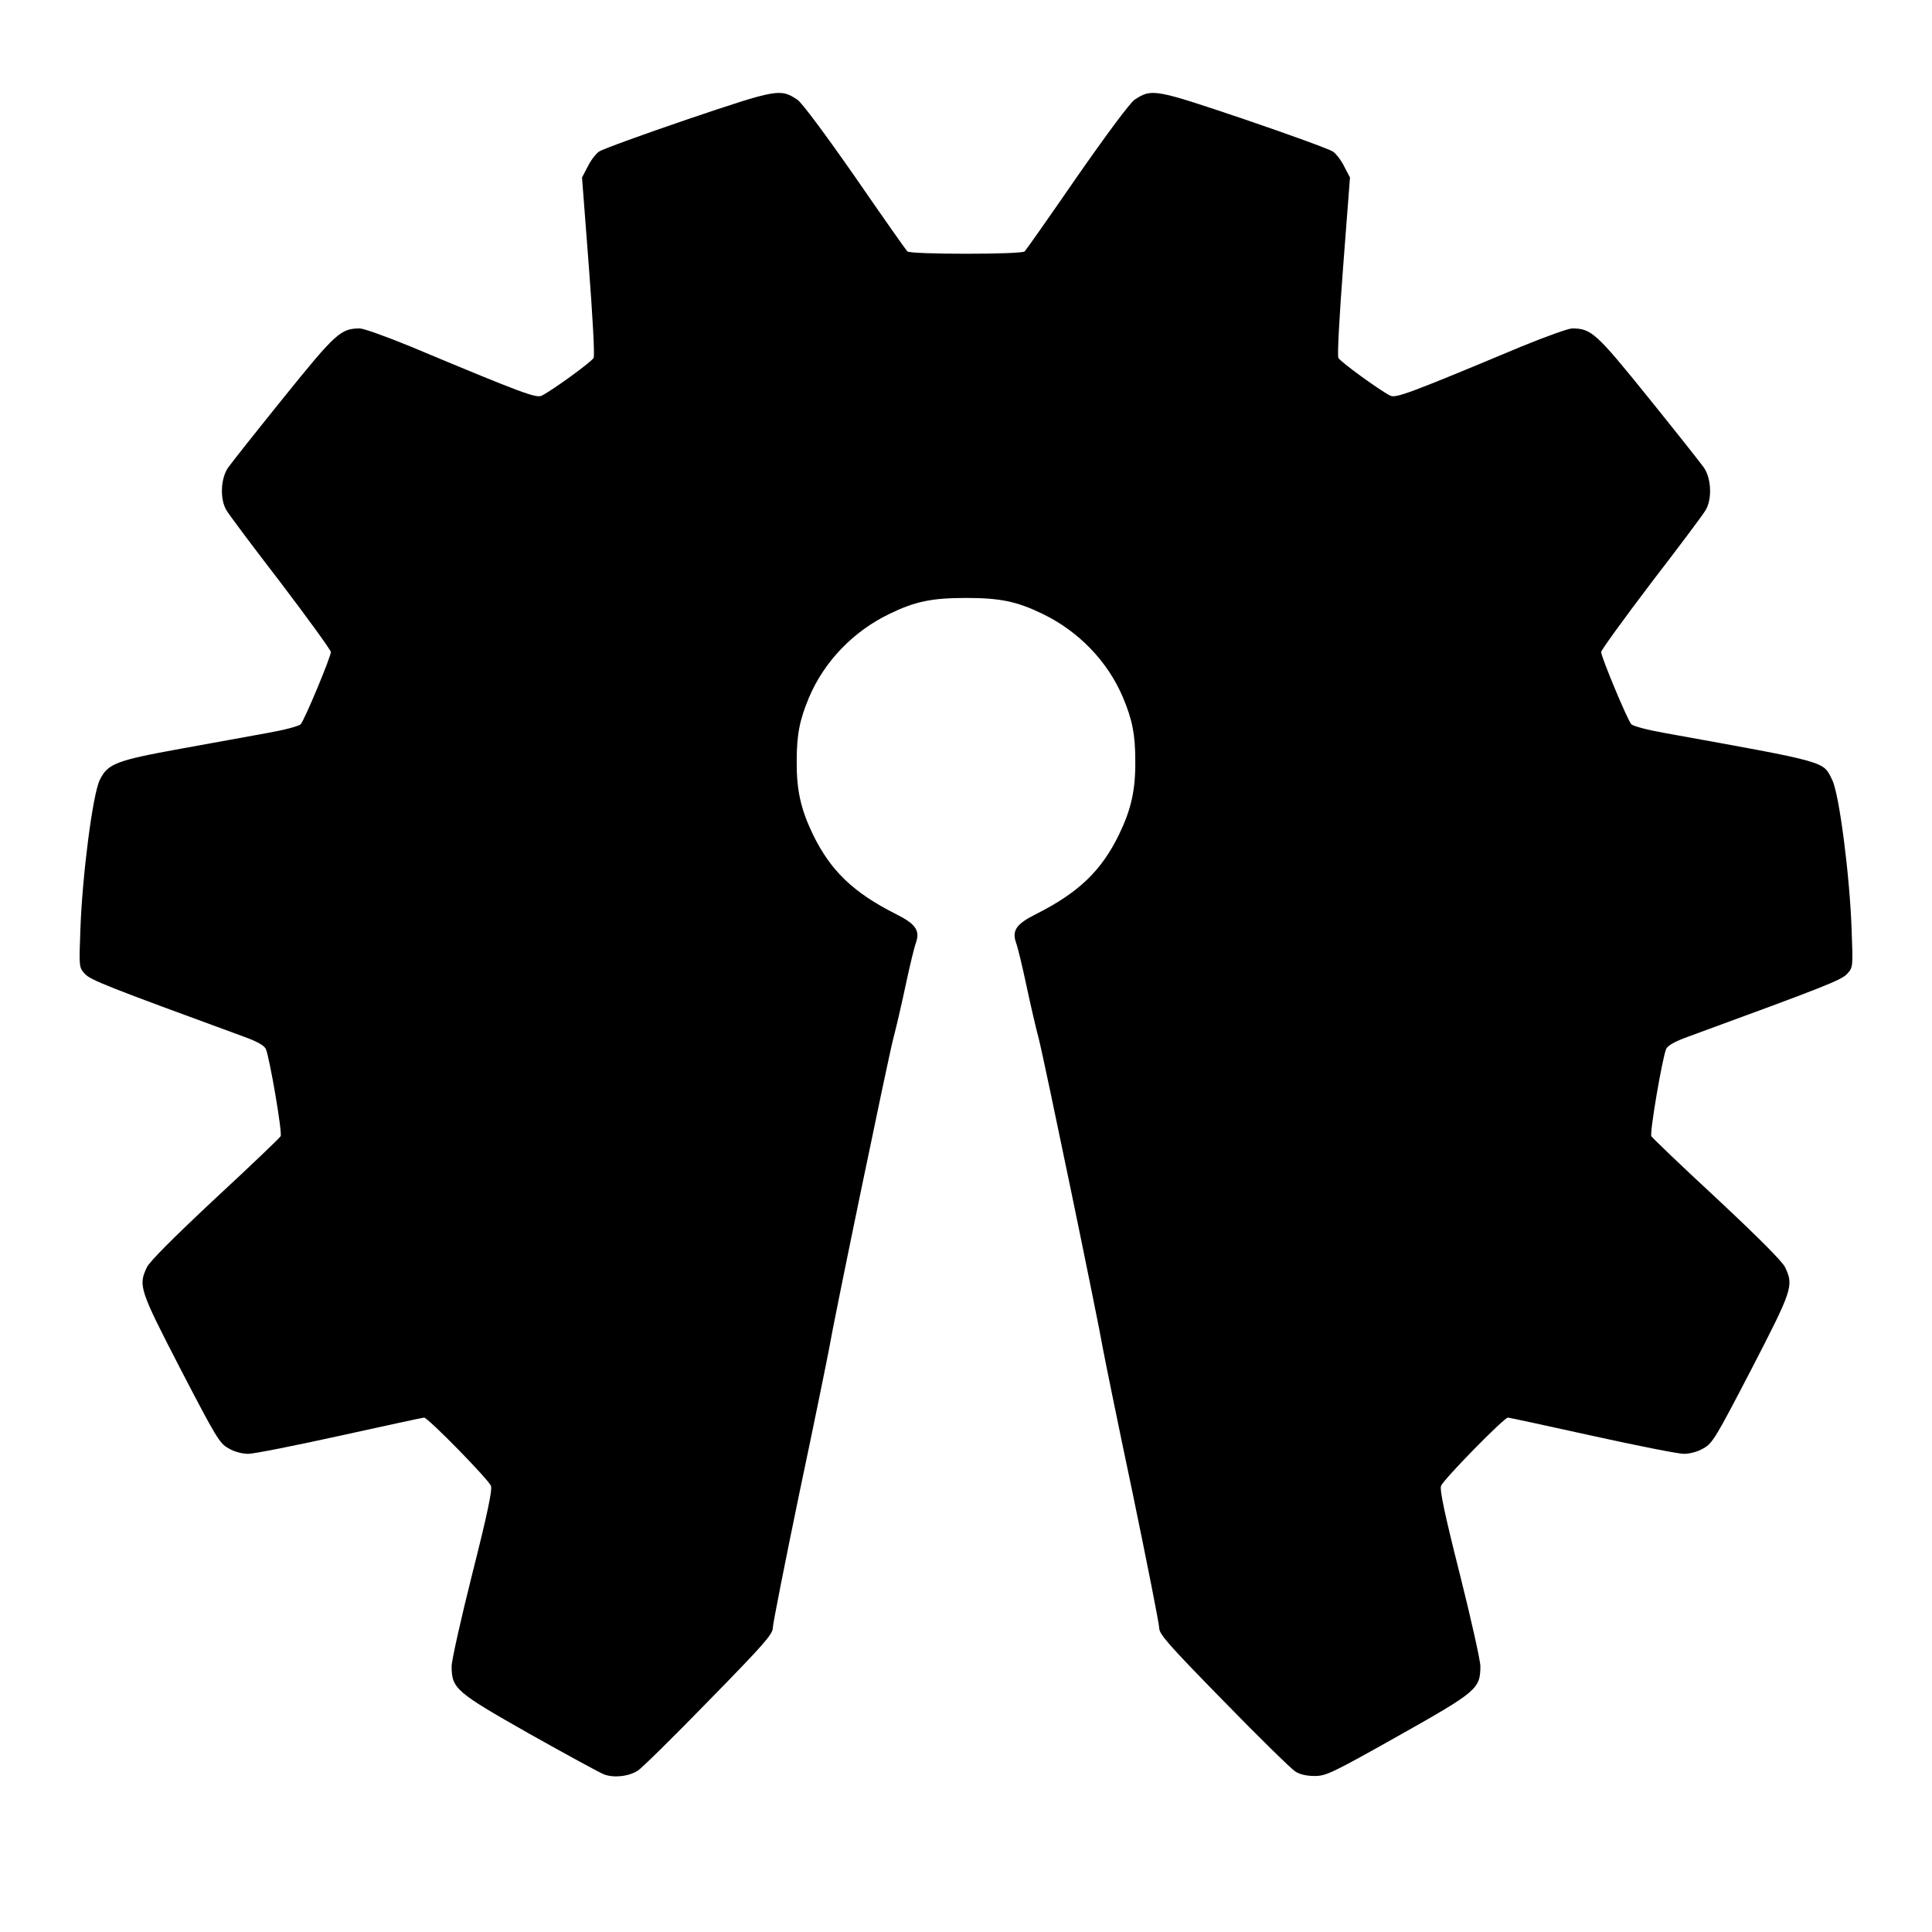 <!DOCTYPE svg PUBLIC "-//W3C//DTD SVG 20010904//EN" "http://www.w3.org/TR/2001/REC-SVG-20010904/DTD/svg10.dtd">
<svg version="1.0" xmlns="http://www.w3.org/2000/svg" width="800px" height="800px" viewBox="0 0 8000 8000" preserveAspectRatio="xMidYMid meet">
<g id="layer101" fill="#000000" stroke="none">
 <path d="M2500 7347 c-19 -8 -159 -84 -310 -169 -305 -173 -319 -186 -320 -278 0 -24 39 -198 86 -385 62 -245 83 -346 77 -362 -9 -26 -261 -283 -277 -283 -5 0 -162 34 -348 75 -186 41 -357 75 -380 75 -26 0 -59 -9 -82 -23 -37 -20 -52 -46 -198 -327 -170 -329 -176 -346 -140 -422 11 -24 109 -122 282 -284 146 -135 268 -252 272 -259 8 -13 -45 -322 -61 -361 -7 -15 -35 -31 -93 -52 -568 -208 -634 -234 -657 -260 -24 -26 -24 -28 -18 -187 8 -222 51 -556 80 -615 33 -68 67 -81 337 -130 129 -23 290 -53 358 -65 68 -12 129 -28 137 -36 16 -17 125 -279 125 -299 0 -8 -93 -136 -206 -285 -114 -148 -215 -283 -225 -300 -29 -45 -26 -132 5 -178 14 -20 117 -150 230 -290 216 -268 237 -287 316 -287 16 0 110 34 208 74 471 197 523 216 546 204 48 -25 206 -140 214 -156 5 -10 -4 -172 -20 -382 l-28 -365 23 -44 c12 -25 33 -53 47 -63 14 -10 179 -70 367 -134 373 -126 384 -128 455 -81 19 13 115 142 239 320 113 164 211 303 216 308 13 13 473 13 486 0 5 -5 103 -144 216 -308 124 -178 220 -307 239 -320 71 -47 82 -45 455 81 188 64 353 124 367 134 14 10 35 38 47 63 l23 44 -28 365 c-16 210 -25 372 -20 382 8 16 166 131 214 156 23 12 75 -7 546 -204 98 -40 192 -74 208 -74 79 0 100 19 316 287 113 140 216 270 230 290 31 46 34 133 5 178 -10 17 -111 152 -225 300 -113 149 -206 277 -206 285 0 20 109 282 125 299 8 8 69 24 137 36 686 124 656 116 695 195 29 59 72 393 80 615 6 159 6 161 -18 187 -23 26 -89 52 -657 260 -58 21 -86 37 -93 52 -16 39 -69 348 -61 361 4 7 126 124 272 259 173 162 271 260 282 284 36 76 30 93 -140 422 -146 281 -161 307 -198 327 -23 14 -56 23 -82 23 -23 0 -194 -34 -380 -75 -186 -41 -343 -75 -348 -75 -16 0 -268 257 -277 283 -6 16 15 117 77 362 47 187 86 361 86 385 -1 93 -13 104 -340 288 -274 154 -299 166 -346 166 -33 0 -61 -6 -81 -19 -17 -11 -151 -142 -297 -292 -228 -233 -266 -276 -266 -302 0 -16 -50 -269 -111 -563 -62 -293 -116 -560 -122 -593 -19 -114 -246 -1210 -266 -1285 -11 -41 -34 -140 -51 -220 -17 -80 -36 -159 -43 -177 -17 -50 1 -77 83 -118 177 -89 271 -180 344 -330 50 -104 68 -183 67 -304 0 -109 -12 -170 -51 -263 -63 -149 -184 -275 -335 -347 -105 -51 -175 -65 -315 -65 -140 0 -210 14 -315 65 -151 72 -272 198 -335 347 -39 93 -51 154 -51 263 -1 121 17 200 67 304 73 150 167 241 344 330 82 41 100 68 83 118 -7 18 -26 97 -43 177 -17 80 -40 179 -51 220 -20 75 -247 1171 -266 1285 -6 33 -60 300 -122 593 -61 294 -111 547 -111 563 0 26 -38 69 -266 302 -146 150 -278 280 -293 289 -38 24 -100 31 -141 15z"/>
 </g>

</svg>